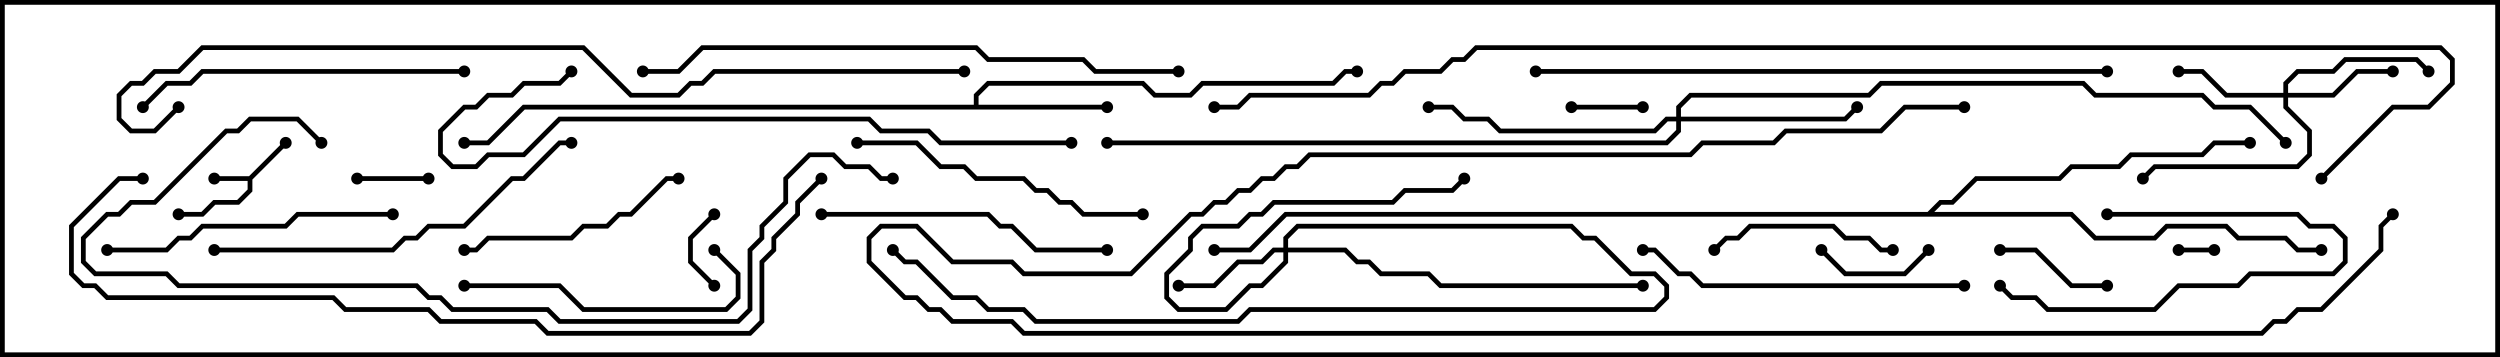 <svg version="1.1" width="105" height="15" xmlns="http://www.w3.org/2000/svg"><path d="M10.459,7.4L11.929,5.929L12.071,6.071L10.6,7.541L10.6,8.041L10.041,8.6L9.041,8.6L8.541,9.1L7.5,9.1L7.5,8.9L8.459,8.9L8.959,8.4L9.959,8.4L10.4,7.959L10.4,7.6L9,7.6L9,7.4z" stroke="none"/><path d="M40.9,4.4L40.9,3.959L41.459,3.4L48.041,3.4L48.541,3.9L49.959,3.9L50.459,3.4L55.959,3.4L56.459,2.9L57,2.9L57,3.1L56.541,3.1L56.041,3.6L50.541,3.6L50.041,4.1L48.459,4.1L47.959,3.6L41.541,3.6L41.1,4.041L41.1,4.4L46.5,4.4L46.5,4.6L22.041,4.6L20.541,6.1L19.5,6.1L19.5,5.9L20.459,5.9L21.959,4.4z" stroke="none"/><path d="M80.959,8.9L81.459,8.4L81.959,8.4L82.959,7.4L86.459,7.4L86.959,6.9L88.959,6.9L89.459,6.4L92.459,6.4L92.959,5.9L94.5,5.9L94.5,6.1L93.041,6.1L92.541,6.6L89.541,6.6L89.041,7.1L87.041,7.1L86.541,7.6L83.041,7.6L82.041,8.6L81.541,8.6L81.241,8.9L87.041,8.9L88.041,9.9L90.459,9.9L90.959,9.4L93.541,9.4L94.041,9.9L96.041,9.9L96.541,10.4L97.5,10.4L97.5,10.6L96.459,10.6L95.959,10.1L93.959,10.1L93.459,9.6L91.041,9.6L90.541,10.1L87.959,10.1L86.959,9.1L54.041,9.1L52.541,10.6L51,10.6L51,10.4L52.459,10.4L53.959,8.9z" stroke="none"/><path d="M95.9,3.9L95.9,3.459L96.459,2.9L97.959,2.9L98.459,2.4L101.541,2.4L102.071,2.929L101.929,3.071L101.459,2.6L98.541,2.6L98.041,3.1L96.541,3.1L96.1,3.541L96.1,3.9L97.959,3.9L98.959,2.9L100.5,2.9L100.5,3.1L99.041,3.1L98.041,4.1L96.1,4.1L96.1,4.459L97.1,5.459L97.1,6.541L96.541,7.1L90.541,7.1L90.071,7.571L89.929,7.429L90.459,6.9L96.459,6.9L96.9,6.459L96.9,5.541L95.9,4.541L95.9,4.1L93.459,4.1L92.459,3.1L91.5,3.1L91.5,2.9L92.541,2.9L93.541,3.9z" stroke="none"/><path d="M53.9,10.4L53.9,9.959L54.459,9.4L66.041,9.4L66.541,9.9L67.041,9.9L68.541,11.4L69.541,11.4L70.1,11.959L70.1,12.541L69.541,13.1L52.541,13.1L52.041,13.6L43.459,13.6L42.959,13.1L41.459,13.1L40.959,12.6L39.959,12.6L38.459,11.1L37.959,11.1L37.429,10.571L37.571,10.429L38.041,10.9L38.541,10.9L40.041,12.4L41.041,12.4L41.541,12.9L43.041,12.9L43.541,13.4L51.959,13.4L52.459,12.9L69.459,12.9L69.9,12.459L69.9,12.041L69.459,11.6L68.459,11.6L66.959,10.1L66.459,10.1L65.959,9.6L54.541,9.6L54.1,10.041L54.1,10.4L56.541,10.4L57.041,10.9L57.541,10.9L58.041,11.4L60.041,11.4L60.541,11.9L69,11.9L69,12.1L60.459,12.1L59.959,11.6L57.959,11.6L57.459,11.1L56.959,11.1L56.459,10.6L54.1,10.6L54.1,11.041L53.041,12.1L52.541,12.1L51.541,13.1L49.459,13.1L48.9,12.541L48.9,11.459L49.9,10.459L49.9,9.959L50.459,9.4L51.959,9.4L52.459,8.9L52.959,8.9L53.459,8.4L58.459,8.4L58.959,7.9L60.959,7.9L61.429,7.429L61.571,7.571L61.041,8.1L59.041,8.1L58.541,8.6L53.541,8.6L53.041,9.1L52.541,9.1L52.041,9.6L50.541,9.6L50.1,10.041L50.1,10.541L49.1,11.541L49.1,12.459L49.541,12.9L51.459,12.9L52.459,11.9L52.959,11.9L53.9,10.959L53.9,10.6L53.541,10.6L53.041,11.1L52.041,11.1L51.041,12.1L49.5,12.1L49.5,11.9L50.959,11.9L51.959,10.9L52.959,10.9L53.459,10.4z" stroke="none"/><path d="M70.4,4.9L70.4,4.459L70.959,3.9L78.459,3.9L78.959,3.4L87.541,3.4L88.041,3.9L92.541,3.9L93.041,4.4L94.541,4.4L96.071,5.929L95.929,6.071L94.459,4.6L92.959,4.6L92.459,4.1L87.959,4.1L87.459,3.6L79.041,3.6L78.541,4.1L71.041,4.1L70.6,4.541L70.6,4.9L77.459,4.9L77.929,4.429L78.071,4.571L77.541,5.1L70.6,5.1L70.6,5.541L70.041,6.1L46.5,6.1L46.5,5.9L69.959,5.9L70.4,5.459L70.4,5.1L70.041,5.1L69.541,5.6L62.959,5.6L62.459,5.1L61.459,5.1L60.959,4.6L60,4.6L60,4.4L61.041,4.4L61.541,4.9L62.541,4.9L63.041,5.4L69.459,5.4L69.959,4.9z" stroke="none"/><path d="M91.5,10.6L91.5,10.4L93,10.4L93,10.6z" stroke="none"/><path d="M69,4.4L69,4.6L66,4.6L66,4.4z" stroke="none"/><path d="M30.071,11.929L29.929,12.071L28.9,11.041L28.9,9.959L29.929,8.929L30.071,9.071L29.1,10.041L29.1,10.959z" stroke="none"/><path d="M15,7.6L15,7.4L18,7.4L18,7.6z" stroke="none"/><path d="M76.429,10.571L76.571,10.429L77.541,11.4L79.959,11.4L80.929,10.429L81.071,10.571L80.041,11.6L77.459,11.6z" stroke="none"/><path d="M88.5,11.9L88.5,12.1L86.959,12.1L85.459,10.6L84,10.6L84,10.4L85.541,10.4L87.041,11.9z" stroke="none"/><path d="M88.5,9.1L88.5,8.9L96.541,8.9L97.041,9.4L98.041,9.4L98.6,9.959L98.6,11.041L98.041,11.6L94.541,11.6L94.041,12.1L91.541,12.1L90.541,13.1L85.959,13.1L85.459,12.6L84.459,12.6L83.929,12.071L84.071,11.929L84.541,12.4L85.541,12.4L86.041,12.9L90.459,12.9L91.459,11.9L93.959,11.9L94.459,11.4L97.959,11.4L98.4,10.959L98.4,10.041L97.959,9.6L96.959,9.6L96.459,9.1z" stroke="none"/><path d="M79.5,10.4L79.5,10.6L78.959,10.6L78.459,10.1L77.459,10.1L76.959,9.6L73.541,9.6L73.041,10.1L72.541,10.1L72.071,10.571L71.929,10.429L72.459,9.9L72.959,9.9L73.459,9.4L77.041,9.4L77.541,9.9L78.541,9.9L79.041,10.4z" stroke="none"/><path d="M28.5,7.4L28.5,7.6L28.041,7.6L26.541,9.1L26.041,9.1L25.541,9.6L24.541,9.6L24.041,10.1L20.541,10.1L20.041,10.6L19.5,10.6L19.5,10.4L19.959,10.4L20.459,9.9L23.959,9.9L24.459,9.4L25.459,9.4L25.959,8.9L26.459,8.9L27.959,7.4z" stroke="none"/><path d="M29.929,10.571L30.071,10.429L31.1,11.459L31.1,12.541L30.541,13.1L24.459,13.1L23.459,12.1L19.5,12.1L19.5,11.9L23.541,11.9L24.541,12.9L30.459,12.9L30.9,12.459L30.9,11.541z" stroke="none"/><path d="M46.5,10.4L46.5,10.6L43.459,10.6L42.459,9.6L41.959,9.6L41.459,9.1L34.5,9.1L34.5,8.9L41.541,8.9L42.041,9.4L42.541,9.4L43.541,10.4z" stroke="none"/><path d="M4.5,10.6L4.5,10.4L6.959,10.4L7.459,9.9L7.959,9.9L8.459,9.4L11.959,9.4L12.459,8.9L16.5,8.9L16.5,9.1L12.541,9.1L12.041,9.6L8.541,9.6L8.041,10.1L7.541,10.1L7.041,10.6z" stroke="none"/><path d="M48,8.9L48,9.1L45.459,9.1L44.959,8.6L44.459,8.6L43.959,8.1L43.459,8.1L42.959,7.6L40.959,7.6L40.459,7.1L39.459,7.1L38.459,6.1L36,6.1L36,5.9L38.541,5.9L39.541,6.9L40.541,6.9L41.041,7.4L43.041,7.4L43.541,7.9L44.041,7.9L44.541,8.4L45.041,8.4L45.541,8.9z" stroke="none"/><path d="M19.5,2.9L19.5,3.1L8.541,3.1L8.041,3.6L7.041,3.6L6.071,4.571L5.929,4.429L6.959,3.4L7.959,3.4L8.459,2.9z" stroke="none"/><path d="M82.5,11.9L82.5,12.1L71.459,12.1L70.959,11.6L70.459,11.6L69.459,10.6L69,10.6L69,10.4L69.541,10.4L70.541,11.4L71.041,11.4L71.541,11.9z" stroke="none"/><path d="M9,10.6L9,10.4L16.459,10.4L16.959,9.9L17.459,9.9L17.959,9.4L19.459,9.4L21.459,7.4L21.959,7.4L23.459,5.9L24,5.9L24,6.1L23.541,6.1L22.041,7.6L21.541,7.6L19.541,9.6L18.041,9.6L17.541,10.1L17.041,10.1L16.541,10.6z" stroke="none"/><path d="M82.5,4.4L82.5,4.6L80.041,4.6L79.041,5.6L75.041,5.6L74.541,6.1L71.541,6.1L71.041,6.6L55.041,6.6L54.541,7.1L54.041,7.1L53.541,7.6L53.041,7.6L52.541,8.1L52.041,8.1L51.541,8.6L51.041,8.6L50.541,9.1L50.041,9.1L47.541,11.6L42.959,11.6L42.459,11.1L39.959,11.1L38.459,9.6L37.041,9.6L36.6,10.041L36.6,10.959L38.041,12.4L38.541,12.4L39.041,12.9L39.541,12.9L40.041,13.4L42.541,13.4L43.041,13.9L94.959,13.9L95.459,13.4L95.959,13.4L96.459,12.9L97.459,12.9L99.9,10.459L99.9,9.459L100.429,8.929L100.571,9.071L100.1,9.541L100.1,10.541L97.541,13.1L96.541,13.1L96.041,13.6L95.541,13.6L95.041,14.1L42.959,14.1L42.459,13.6L39.959,13.6L39.459,13.1L38.959,13.1L38.459,12.6L37.959,12.6L36.4,11.041L36.4,9.959L36.959,9.4L38.541,9.4L40.041,10.9L42.541,10.9L43.041,11.4L47.459,11.4L49.959,8.9L50.459,8.9L50.959,8.4L51.459,8.4L51.959,7.9L52.459,7.9L52.959,7.4L53.459,7.4L53.959,6.9L54.459,6.9L54.959,6.4L70.959,6.4L71.459,5.9L74.459,5.9L74.959,5.4L78.959,5.4L79.959,4.4z" stroke="none"/><path d="M45,5.9L45,6.1L39.459,6.1L38.959,5.6L36.959,5.6L36.459,5.1L23.541,5.1L22.041,6.6L20.541,6.6L20.041,7.1L18.959,7.1L18.4,6.541L18.4,5.459L19.459,4.4L19.959,4.4L20.459,3.9L21.459,3.9L21.959,3.4L23.459,3.4L23.929,2.929L24.071,3.071L23.541,3.6L22.041,3.6L21.541,4.1L20.541,4.1L20.041,4.6L19.541,4.6L18.6,5.541L18.6,6.459L19.041,6.9L19.959,6.9L20.459,6.4L21.959,6.4L23.459,4.9L36.541,4.9L37.041,5.4L39.041,5.4L39.541,5.9z" stroke="none"/><path d="M49.5,2.9L49.5,3.1L45.959,3.1L45.459,2.6L41.459,2.6L40.959,2.1L29.541,2.1L28.541,3.1L27,3.1L27,2.9L28.459,2.9L29.459,1.9L41.041,1.9L41.541,2.4L45.541,2.4L46.041,2.9z" stroke="none"/><path d="M64.5,3.1L64.5,2.9L88.5,2.9L88.5,3.1z" stroke="none"/><path d="M13.571,5.929L13.429,6.071L12.459,5.1L10.541,5.1L10.041,5.6L9.541,5.6L6.541,8.6L5.541,8.6L5.041,9.1L4.541,9.1L3.6,10.041L3.6,10.959L4.041,11.4L7.041,11.4L7.541,11.9L17.541,11.9L18.041,12.4L18.541,12.4L19.041,12.9L23.041,12.9L23.541,13.4L30.959,13.4L31.4,12.959L31.4,10.459L31.9,9.959L31.9,9.459L32.9,8.459L32.9,7.459L33.959,6.4L35.041,6.4L35.541,6.9L36.541,6.9L37.041,7.4L37.5,7.4L37.5,7.6L36.959,7.6L36.459,7.1L35.459,7.1L34.959,6.6L34.041,6.6L33.1,7.541L33.1,8.541L32.1,9.541L32.1,10.041L31.6,10.541L31.6,13.041L31.041,13.6L23.459,13.6L22.959,13.1L18.959,13.1L18.459,12.6L17.959,12.6L17.459,12.1L7.459,12.1L6.959,11.6L3.959,11.6L3.4,11.041L3.4,9.959L4.459,8.9L4.959,8.9L5.459,8.4L6.459,8.4L9.459,5.4L9.959,5.4L10.459,4.9L12.541,4.9z" stroke="none"/><path d="M6,7.4L6,7.6L5.041,7.6L3.1,9.541L3.1,11.459L3.541,11.9L4.041,11.9L4.541,12.4L14.041,12.4L14.541,12.9L18.041,12.9L18.541,13.4L22.541,13.4L23.041,13.9L31.459,13.9L31.9,13.459L31.9,10.959L32.4,10.459L32.4,9.959L33.4,8.959L33.4,8.459L34.429,7.429L34.571,7.571L33.6,8.541L33.6,9.041L32.6,10.041L32.6,10.541L32.1,11.041L32.1,13.541L31.541,14.1L22.959,14.1L22.459,13.6L18.459,13.6L17.959,13.1L14.459,13.1L13.959,12.6L4.459,12.6L3.959,12.1L3.459,12.1L2.9,11.541L2.9,9.459L4.959,7.4z" stroke="none"/><path d="M40.5,2.9L40.5,3.1L30.041,3.1L29.541,3.6L29.041,3.6L28.541,4.1L26.459,4.1L24.459,2.1L8.541,2.1L7.541,3.1L6.541,3.1L6.041,3.6L5.541,3.6L5.1,4.041L5.1,4.959L5.541,5.4L6.459,5.4L7.429,4.429L7.571,4.571L6.541,5.6L5.459,5.6L4.9,5.041L4.9,3.959L5.459,3.4L5.959,3.4L6.459,2.9L7.459,2.9L8.459,1.9L24.541,1.9L26.541,3.9L28.459,3.9L28.959,3.4L29.459,3.4L29.959,2.9z" stroke="none"/><path d="M97.571,7.571L97.429,7.429L100.459,4.4L101.959,4.4L102.9,3.459L102.9,2.541L102.459,2.1L62.041,2.1L61.541,2.6L61.041,2.6L60.541,3.1L59.041,3.1L58.541,3.6L58.041,3.6L57.541,4.1L52.541,4.1L52.041,4.6L51,4.6L51,4.4L51.959,4.4L52.459,3.9L57.459,3.9L57.959,3.4L58.459,3.4L58.959,2.9L60.459,2.9L60.959,2.4L61.459,2.4L61.959,1.9L102.541,1.9L103.1,2.459L103.1,3.541L102.041,4.6L100.541,4.6z" stroke="none"/><circle cx="9" cy="7.5" r="0.25" stroke-width="0" fill="#000" /><circle cx="12" cy="6" r="0.25" stroke-width="0" fill="#000" /><circle cx="7.5" cy="9" r="0.25" stroke-width="0" fill="#000" /><circle cx="46.5" cy="4.5" r="0.25" stroke-width="0" fill="#000" /><circle cx="57" cy="3" r="0.25" stroke-width="0" fill="#000" /><circle cx="19.5" cy="6" r="0.25" stroke-width="0" fill="#000" /><circle cx="94.5" cy="6" r="0.25" stroke-width="0" fill="#000" /><circle cx="97.5" cy="10.5" r="0.25" stroke-width="0" fill="#000" /><circle cx="51" cy="10.5" r="0.25" stroke-width="0" fill="#000" /><circle cx="100.5" cy="3" r="0.25" stroke-width="0" fill="#000" /><circle cx="91.5" cy="3" r="0.25" stroke-width="0" fill="#000" /><circle cx="102" cy="3" r="0.25" stroke-width="0" fill="#000" /><circle cx="90" cy="7.5" r="0.25" stroke-width="0" fill="#000" /><circle cx="49.5" cy="12" r="0.25" stroke-width="0" fill="#000" /><circle cx="61.5" cy="7.5" r="0.25" stroke-width="0" fill="#000" /><circle cx="69" cy="12" r="0.25" stroke-width="0" fill="#000" /><circle cx="37.5" cy="10.5" r="0.25" stroke-width="0" fill="#000" /><circle cx="78" cy="4.5" r="0.25" stroke-width="0" fill="#000" /><circle cx="60" cy="4.5" r="0.25" stroke-width="0" fill="#000" /><circle cx="46.5" cy="6" r="0.25" stroke-width="0" fill="#000" /><circle cx="96" cy="6" r="0.25" stroke-width="0" fill="#000" /><circle cx="91.5" cy="10.5" r="0.25" stroke-width="0" fill="#000" /><circle cx="93" cy="10.5" r="0.25" stroke-width="0" fill="#000" /><circle cx="69" cy="4.5" r="0.25" stroke-width="0" fill="#000" /><circle cx="66" cy="4.5" r="0.25" stroke-width="0" fill="#000" /><circle cx="30" cy="12" r="0.25" stroke-width="0" fill="#000" /><circle cx="30" cy="9" r="0.25" stroke-width="0" fill="#000" /><circle cx="15" cy="7.5" r="0.25" stroke-width="0" fill="#000" /><circle cx="18" cy="7.5" r="0.25" stroke-width="0" fill="#000" /><circle cx="76.5" cy="10.5" r="0.25" stroke-width="0" fill="#000" /><circle cx="81" cy="10.5" r="0.25" stroke-width="0" fill="#000" /><circle cx="88.5" cy="12" r="0.25" stroke-width="0" fill="#000" /><circle cx="84" cy="10.5" r="0.25" stroke-width="0" fill="#000" /><circle cx="88.5" cy="9" r="0.25" stroke-width="0" fill="#000" /><circle cx="84" cy="12" r="0.25" stroke-width="0" fill="#000" /><circle cx="79.5" cy="10.5" r="0.25" stroke-width="0" fill="#000" /><circle cx="72" cy="10.5" r="0.25" stroke-width="0" fill="#000" /><circle cx="28.5" cy="7.5" r="0.25" stroke-width="0" fill="#000" /><circle cx="19.5" cy="10.5" r="0.25" stroke-width="0" fill="#000" /><circle cx="30" cy="10.5" r="0.25" stroke-width="0" fill="#000" /><circle cx="19.5" cy="12" r="0.25" stroke-width="0" fill="#000" /><circle cx="46.5" cy="10.5" r="0.25" stroke-width="0" fill="#000" /><circle cx="34.5" cy="9" r="0.25" stroke-width="0" fill="#000" /><circle cx="4.5" cy="10.5" r="0.25" stroke-width="0" fill="#000" /><circle cx="16.5" cy="9" r="0.25" stroke-width="0" fill="#000" /><circle cx="48" cy="9" r="0.25" stroke-width="0" fill="#000" /><circle cx="36" cy="6" r="0.25" stroke-width="0" fill="#000" /><circle cx="19.5" cy="3" r="0.25" stroke-width="0" fill="#000" /><circle cx="6" cy="4.5" r="0.25" stroke-width="0" fill="#000" /><circle cx="82.5" cy="12" r="0.25" stroke-width="0" fill="#000" /><circle cx="69" cy="10.5" r="0.25" stroke-width="0" fill="#000" /><circle cx="9" cy="10.5" r="0.25" stroke-width="0" fill="#000" /><circle cx="24" cy="6" r="0.25" stroke-width="0" fill="#000" /><circle cx="82.5" cy="4.5" r="0.25" stroke-width="0" fill="#000" /><circle cx="100.5" cy="9" r="0.25" stroke-width="0" fill="#000" /><circle cx="45" cy="6" r="0.25" stroke-width="0" fill="#000" /><circle cx="24" cy="3" r="0.25" stroke-width="0" fill="#000" /><circle cx="49.5" cy="3" r="0.25" stroke-width="0" fill="#000" /><circle cx="27" cy="3" r="0.25" stroke-width="0" fill="#000" /><circle cx="64.5" cy="3" r="0.25" stroke-width="0" fill="#000" /><circle cx="88.5" cy="3" r="0.25" stroke-width="0" fill="#000" /><circle cx="13.5" cy="6" r="0.25" stroke-width="0" fill="#000" /><circle cx="37.5" cy="7.5" r="0.25" stroke-width="0" fill="#000" /><circle cx="6" cy="7.5" r="0.25" stroke-width="0" fill="#000" /><circle cx="34.5" cy="7.5" r="0.25" stroke-width="0" fill="#000" /><circle cx="40.5" cy="3" r="0.25" stroke-width="0" fill="#000" /><circle cx="7.5" cy="4.5" r="0.25" stroke-width="0" fill="#000" /><circle cx="97.5" cy="7.5" r="0.25" stroke-width="0" fill="#000" /><circle cx="51" cy="4.5" r="0.25" stroke-width="0" fill="#000" /><rect x="0" y="0" width="105" height="15" stroke-width="0.4" stroke="#000" fill="none" /></svg>